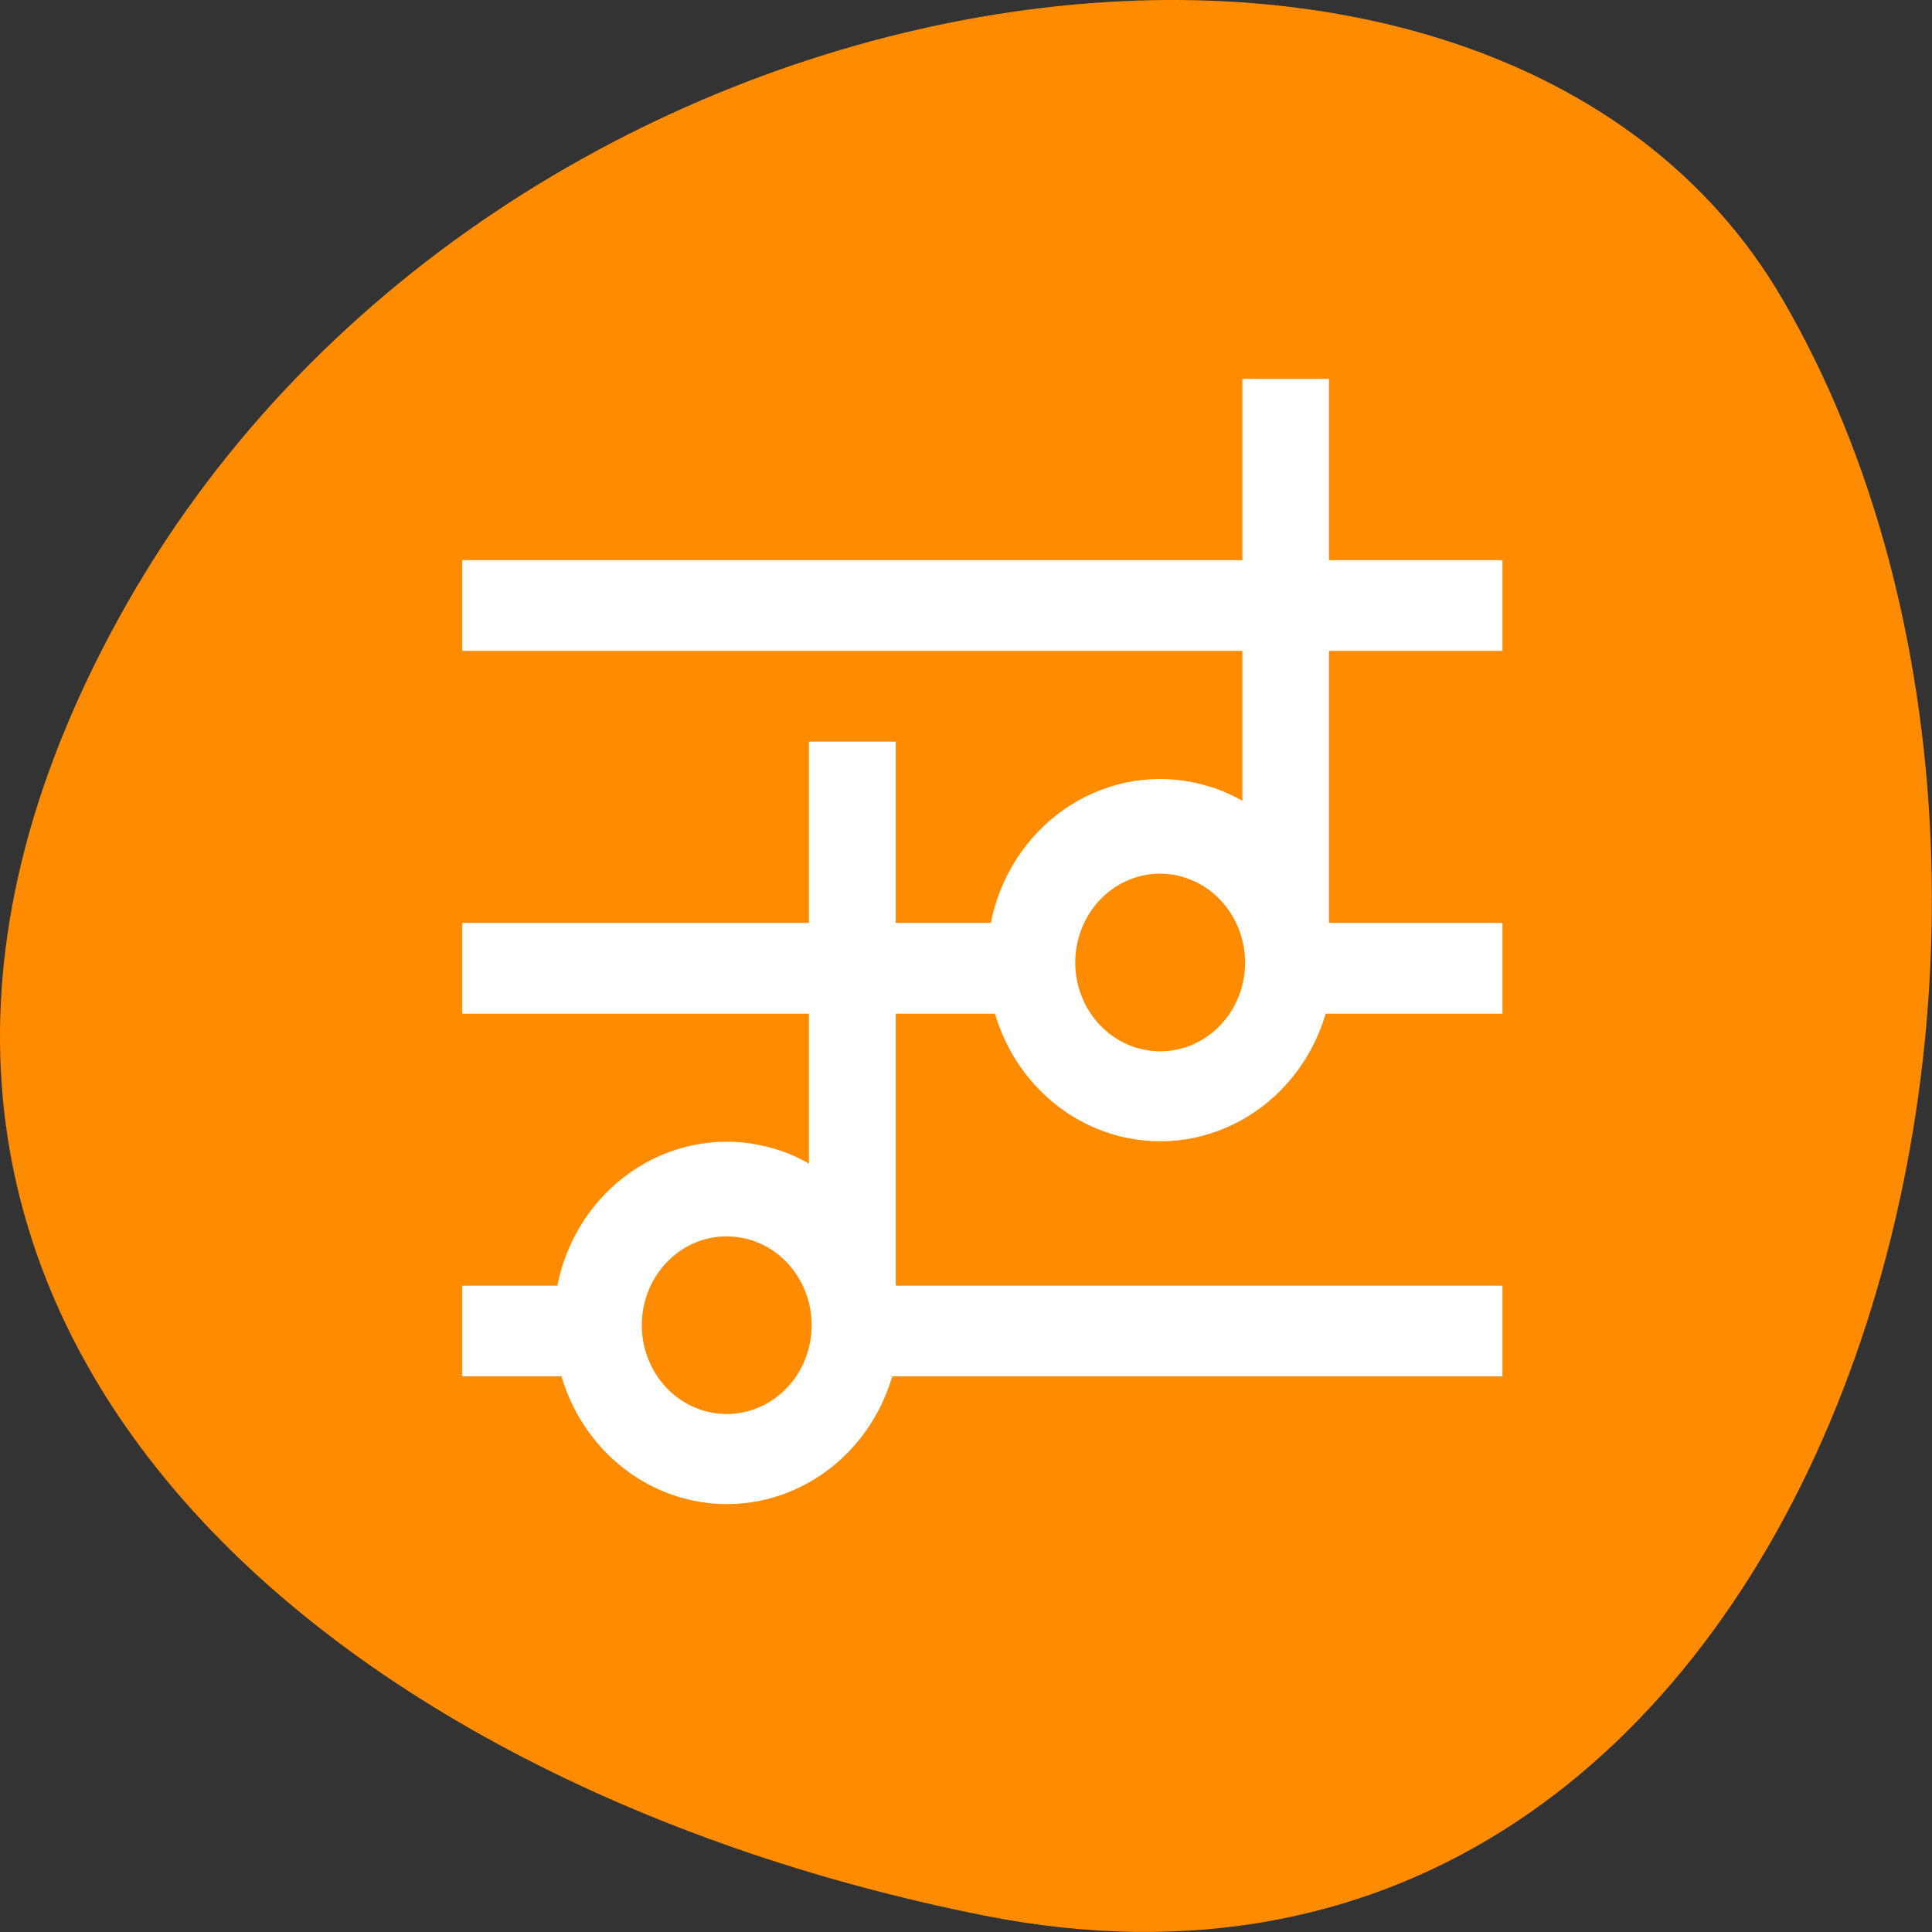 <svg xmlns="http://www.w3.org/2000/svg" viewBox="0 0 48 48"><rect x="0" y="0" width="48" height="48" fill="#333333" stroke="none"/><path d="m 24.422 47.586 c 20.984 4.191 28.953 -24.551 19.859 -40.16 c -7.246 -12.438 -32.066 -8.883 -41.316 7.906 c -9.254 16.789 4.613 28.891 21.457 32.254" style="fill:#ff8c00"/><path d="m 30.867 9.414 v 4.504 h -19.383 v 2.254 h 19.383 v 3.723 c -0.25 -0.141 -0.512 -0.258 -0.785 -0.344 l -0.02 -0.004 c -2.27 -0.719 -4.668 0.629 -5.355 3.004 c -0.035 0.125 -0.066 0.25 -0.09 0.379 h -2.363 v -4.504 h -2.156 v 4.504 h -8.613 v 2.254 h 8.613 v 3.727 c -0.25 -0.145 -0.512 -0.262 -0.785 -0.348 l -0.016 -0.004 c -2.273 -0.719 -4.672 0.629 -5.359 3.004 c -0.035 0.125 -0.062 0.25 -0.09 0.379 h -2.363 v 2.254 h 2.465 c 0.422 1.426 1.492 2.539 2.855 2.977 c 2.27 0.723 4.664 -0.609 5.363 -2.977 h 15.16 v -2.254 h -15.066 c -0.004 -0.016 -0.004 -0.027 -0.008 -0.043 v -6.715 h 2.465 c 0.422 1.426 1.492 2.543 2.859 2.977 c 2.266 0.719 4.66 -0.613 5.359 -2.977 h 4.391 v -2.254 h -4.297 c -0.004 -0.012 -0.008 -0.027 -0.012 -0.039 v -6.719 h 4.309 v -2.254 h -4.309 v -4.504 m -4.184 12.293 c 0.188 0 0.371 0.027 0.551 0.078 l 0.055 0.02 c 1.109 0.355 1.734 1.578 1.406 2.738 c -0.332 1.164 -1.5 1.828 -2.613 1.488 c -1.113 -0.34 -1.758 -1.555 -1.438 -2.723 c 0.258 -0.953 1.094 -1.609 2.039 -1.602 m -10.77 9.012 c 0.188 0 0.371 0.027 0.551 0.078 l 0.055 0.016 c 1.109 0.355 1.738 1.582 1.406 2.742 c -0.332 1.164 -1.5 1.828 -2.613 1.488 c -1.113 -0.34 -1.754 -1.555 -1.438 -2.723 c 0.262 -0.953 1.094 -1.609 2.039 -1.602" style="fill:#fff"/></svg>